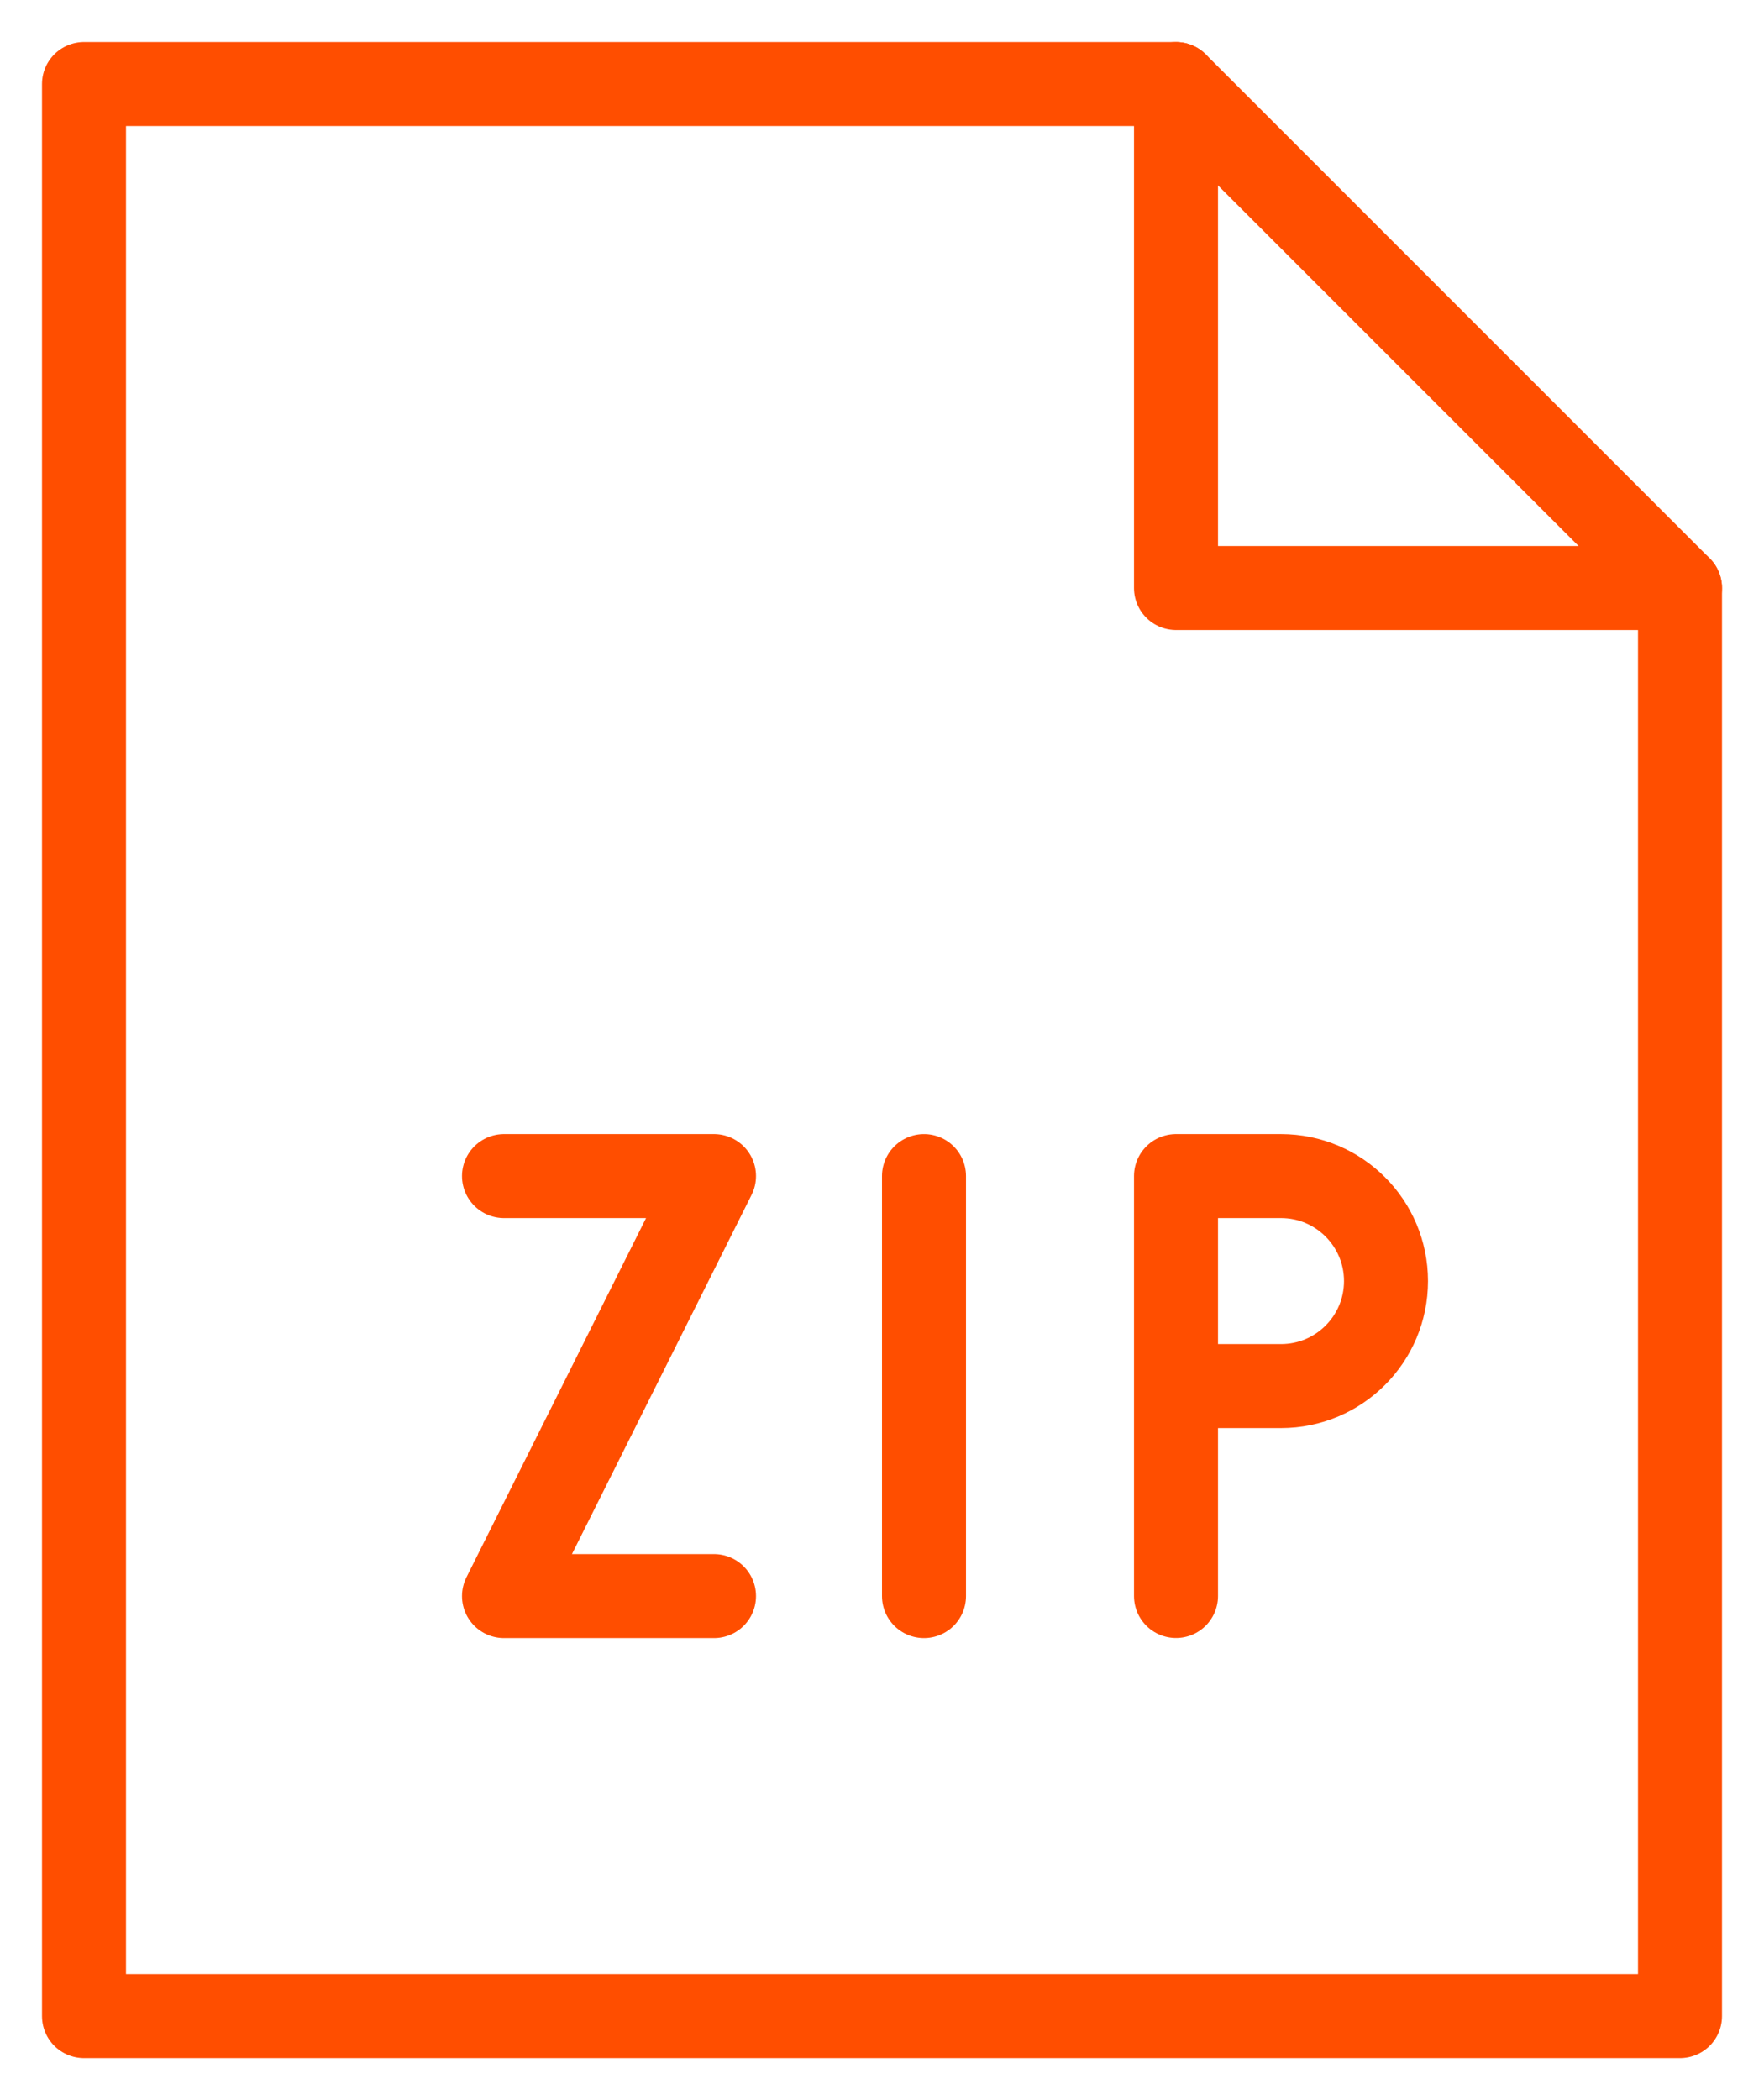 <?xml version="1.0" encoding="UTF-8" standalone="no"?>
<svg width="21px" height="25px" viewBox="0 0 21 25" version="1.1" xmlns="http://www.w3.org/2000/svg" xmlns:xlink="http://www.w3.org/1999/xlink">
    <!-- Generator: Sketch 39.1 (31720) - http://www.bohemiancoding.com/sketch -->
    <title>Zip</title>
    <desc>Created with Sketch.</desc>
    <defs></defs>
    <g id="Selected-Templates" stroke="none" stroke-width="1" fill="none" fill-rule="evenodd" stroke-linecap="round" stroke-linejoin="round">
        <g id="Search-Icons" transform="translate(-189, -86)" stroke="#FF4E00">
            <g id="Zip" transform="translate(190, 87)">
                <path d="M10,18 L10,13" id="Stroke-2727"></path>
                <path d="M13,17.999 L13,13 L14.25,13 C14.94,13 15.5,13.56 15.5,14.25 C15.5,14.94 14.94,15.5 14.25,15.5 L13,15.5" id="Stroke-2728"></path>
                <polyline id="Stroke-2729" points="5 13 7.5 13 5 18 7.5 18"></polyline>
                <polygon id="Stroke-2730" points="19 23 0 23 0 0 13 0 19 6"></polygon>
                <polyline id="Stroke-2731" points="13 0 13 6 19 6"></polyline>
            </g>
        </g>
    </g>
</svg>
